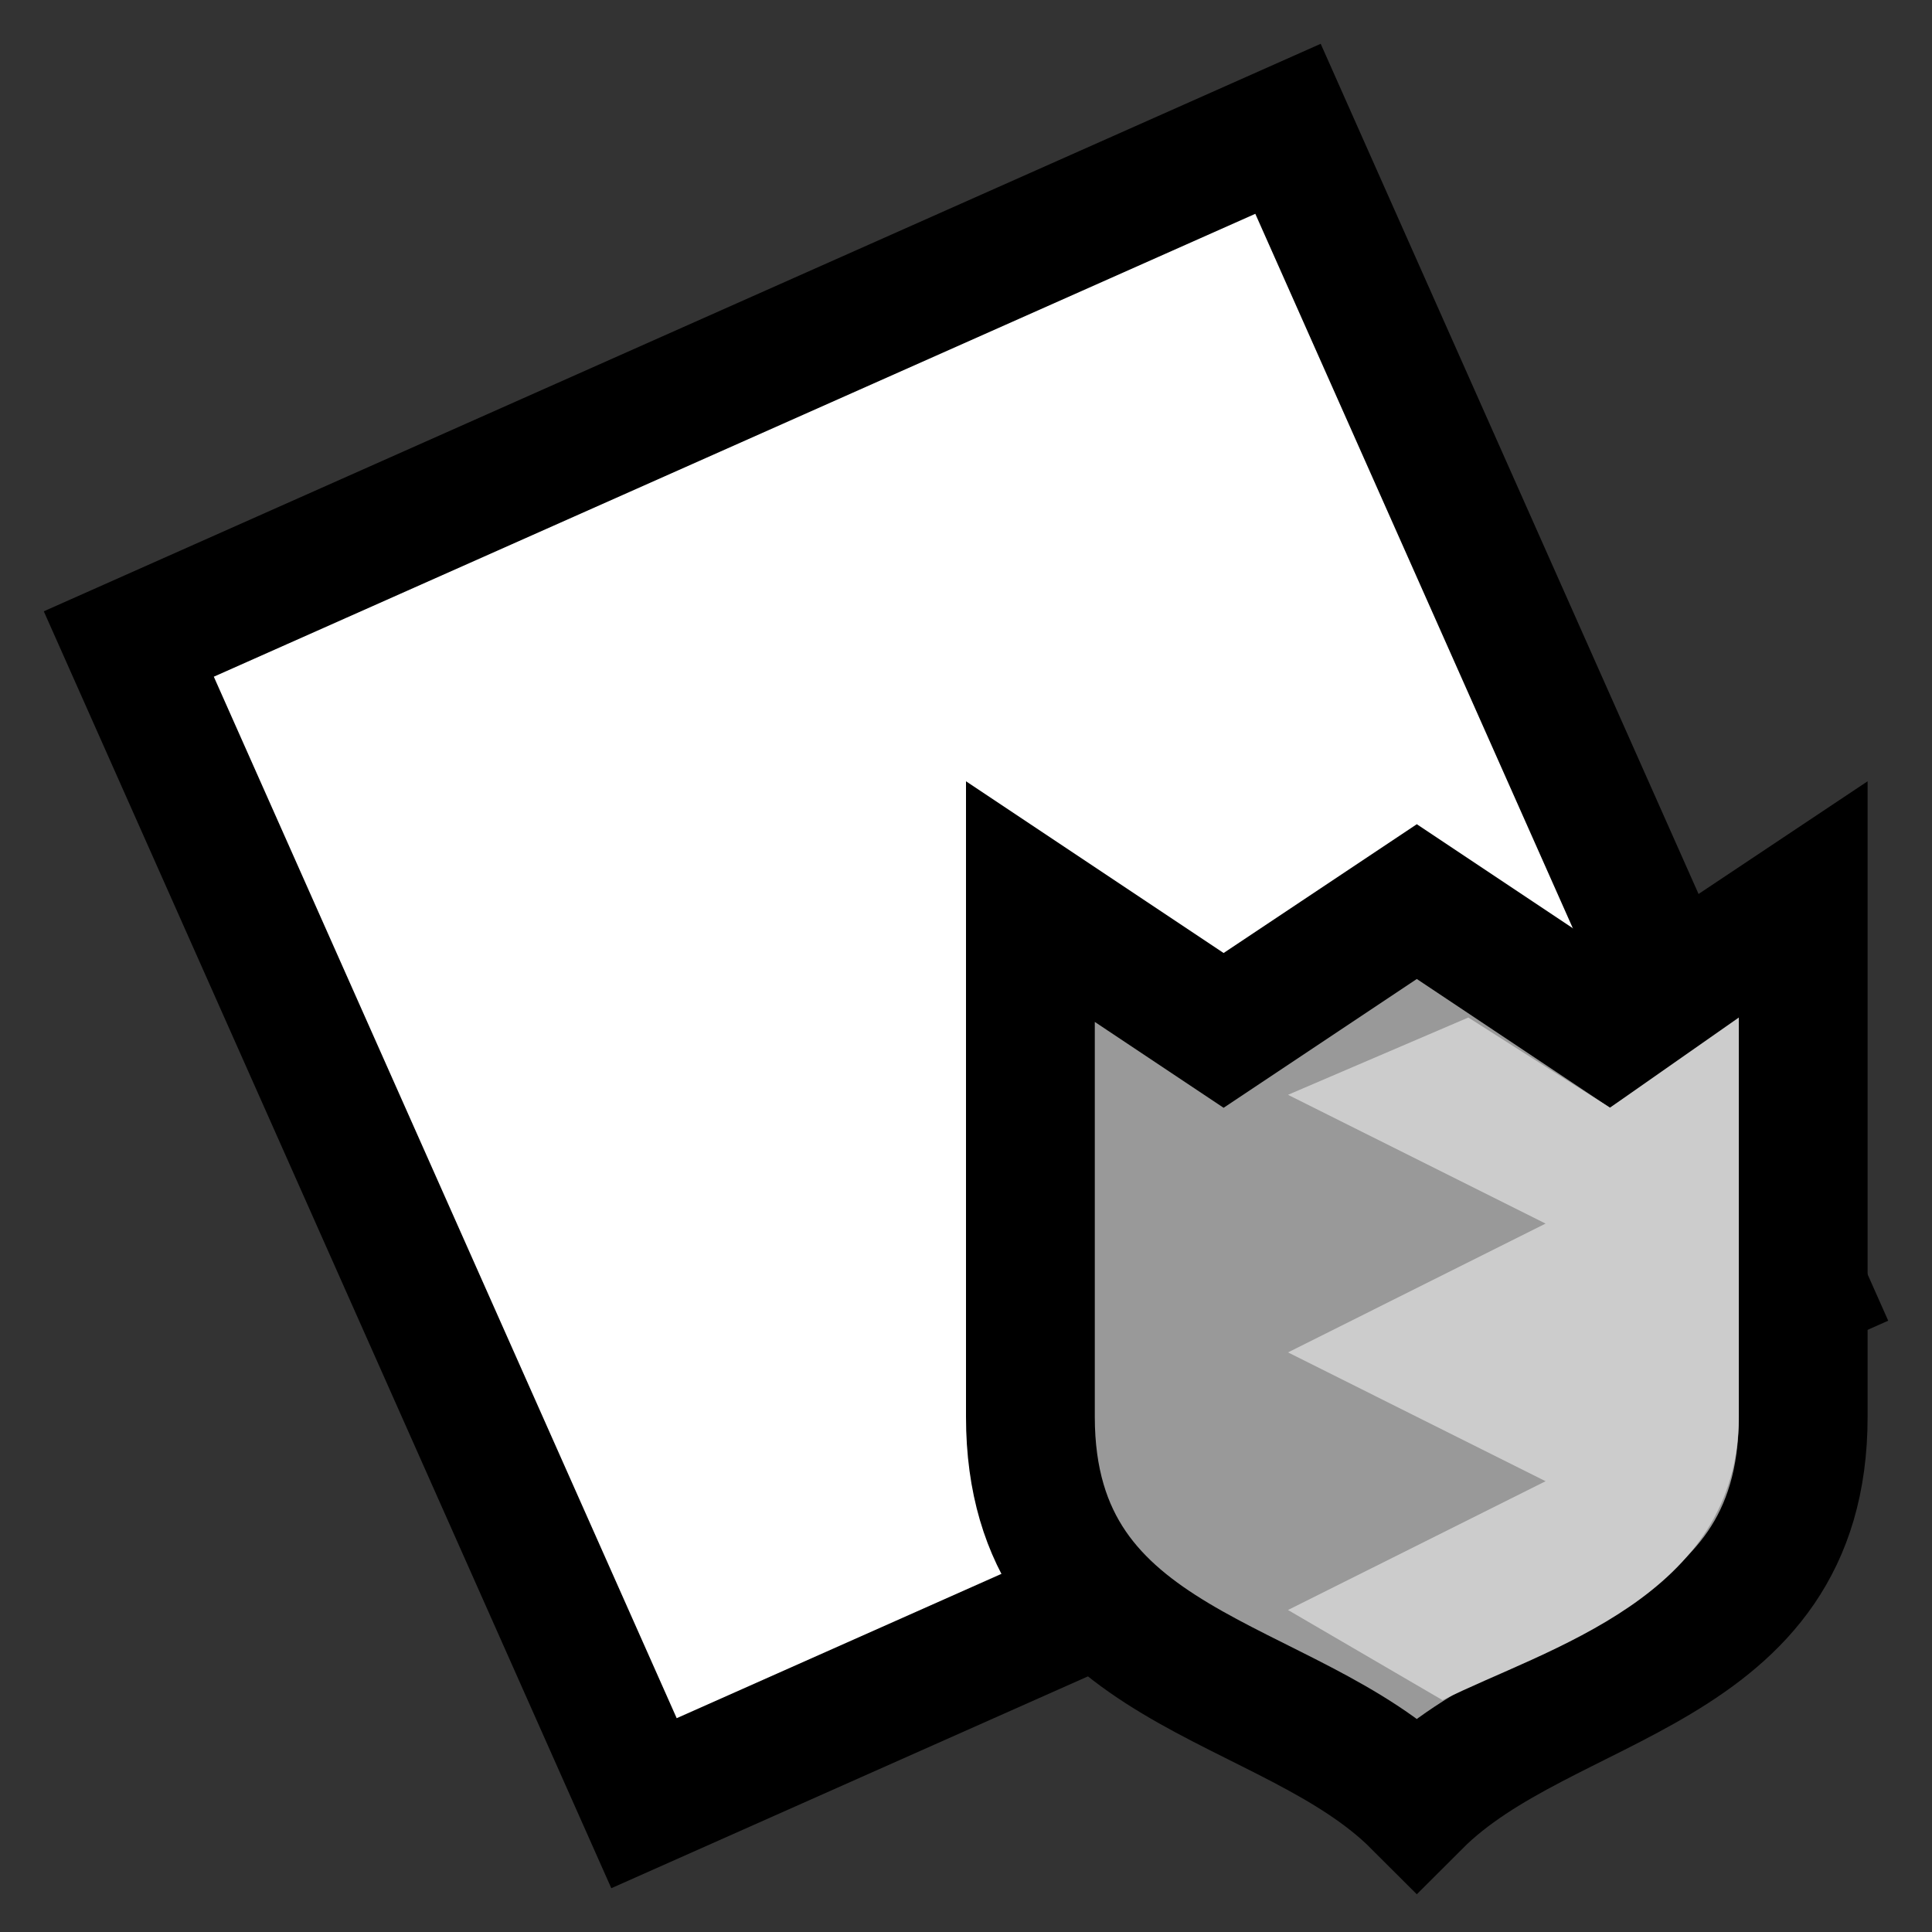 <svg version="1.1" xmlns="http://www.w3.org/2000/svg" viewBox="0 0 15 15">
<rect x="0" y="0" width="15" height="15" fill="#333333" stroke="none"/>
<path d="M1,5L10,1L14,10L5,14Z" stroke="#000" fill="#FFF"/>
<path d="M8,7L9.5,8L11,7L12.5,8L14,7V11C14,13 12,13 11,14C10,13 8,13 8,11Z" stroke="#000" fill="#999"/>
<path d="
M10,8.5
L12,9.5
L10,10.5
L12,11.5
L10,12.5
L11.2,13.2
C12,12.8 13.5,12.4 13.5,11
V7.9
L12.5,8.6L11.4,7.9Z" stroke="none" fill="#CCC"/>
</svg>